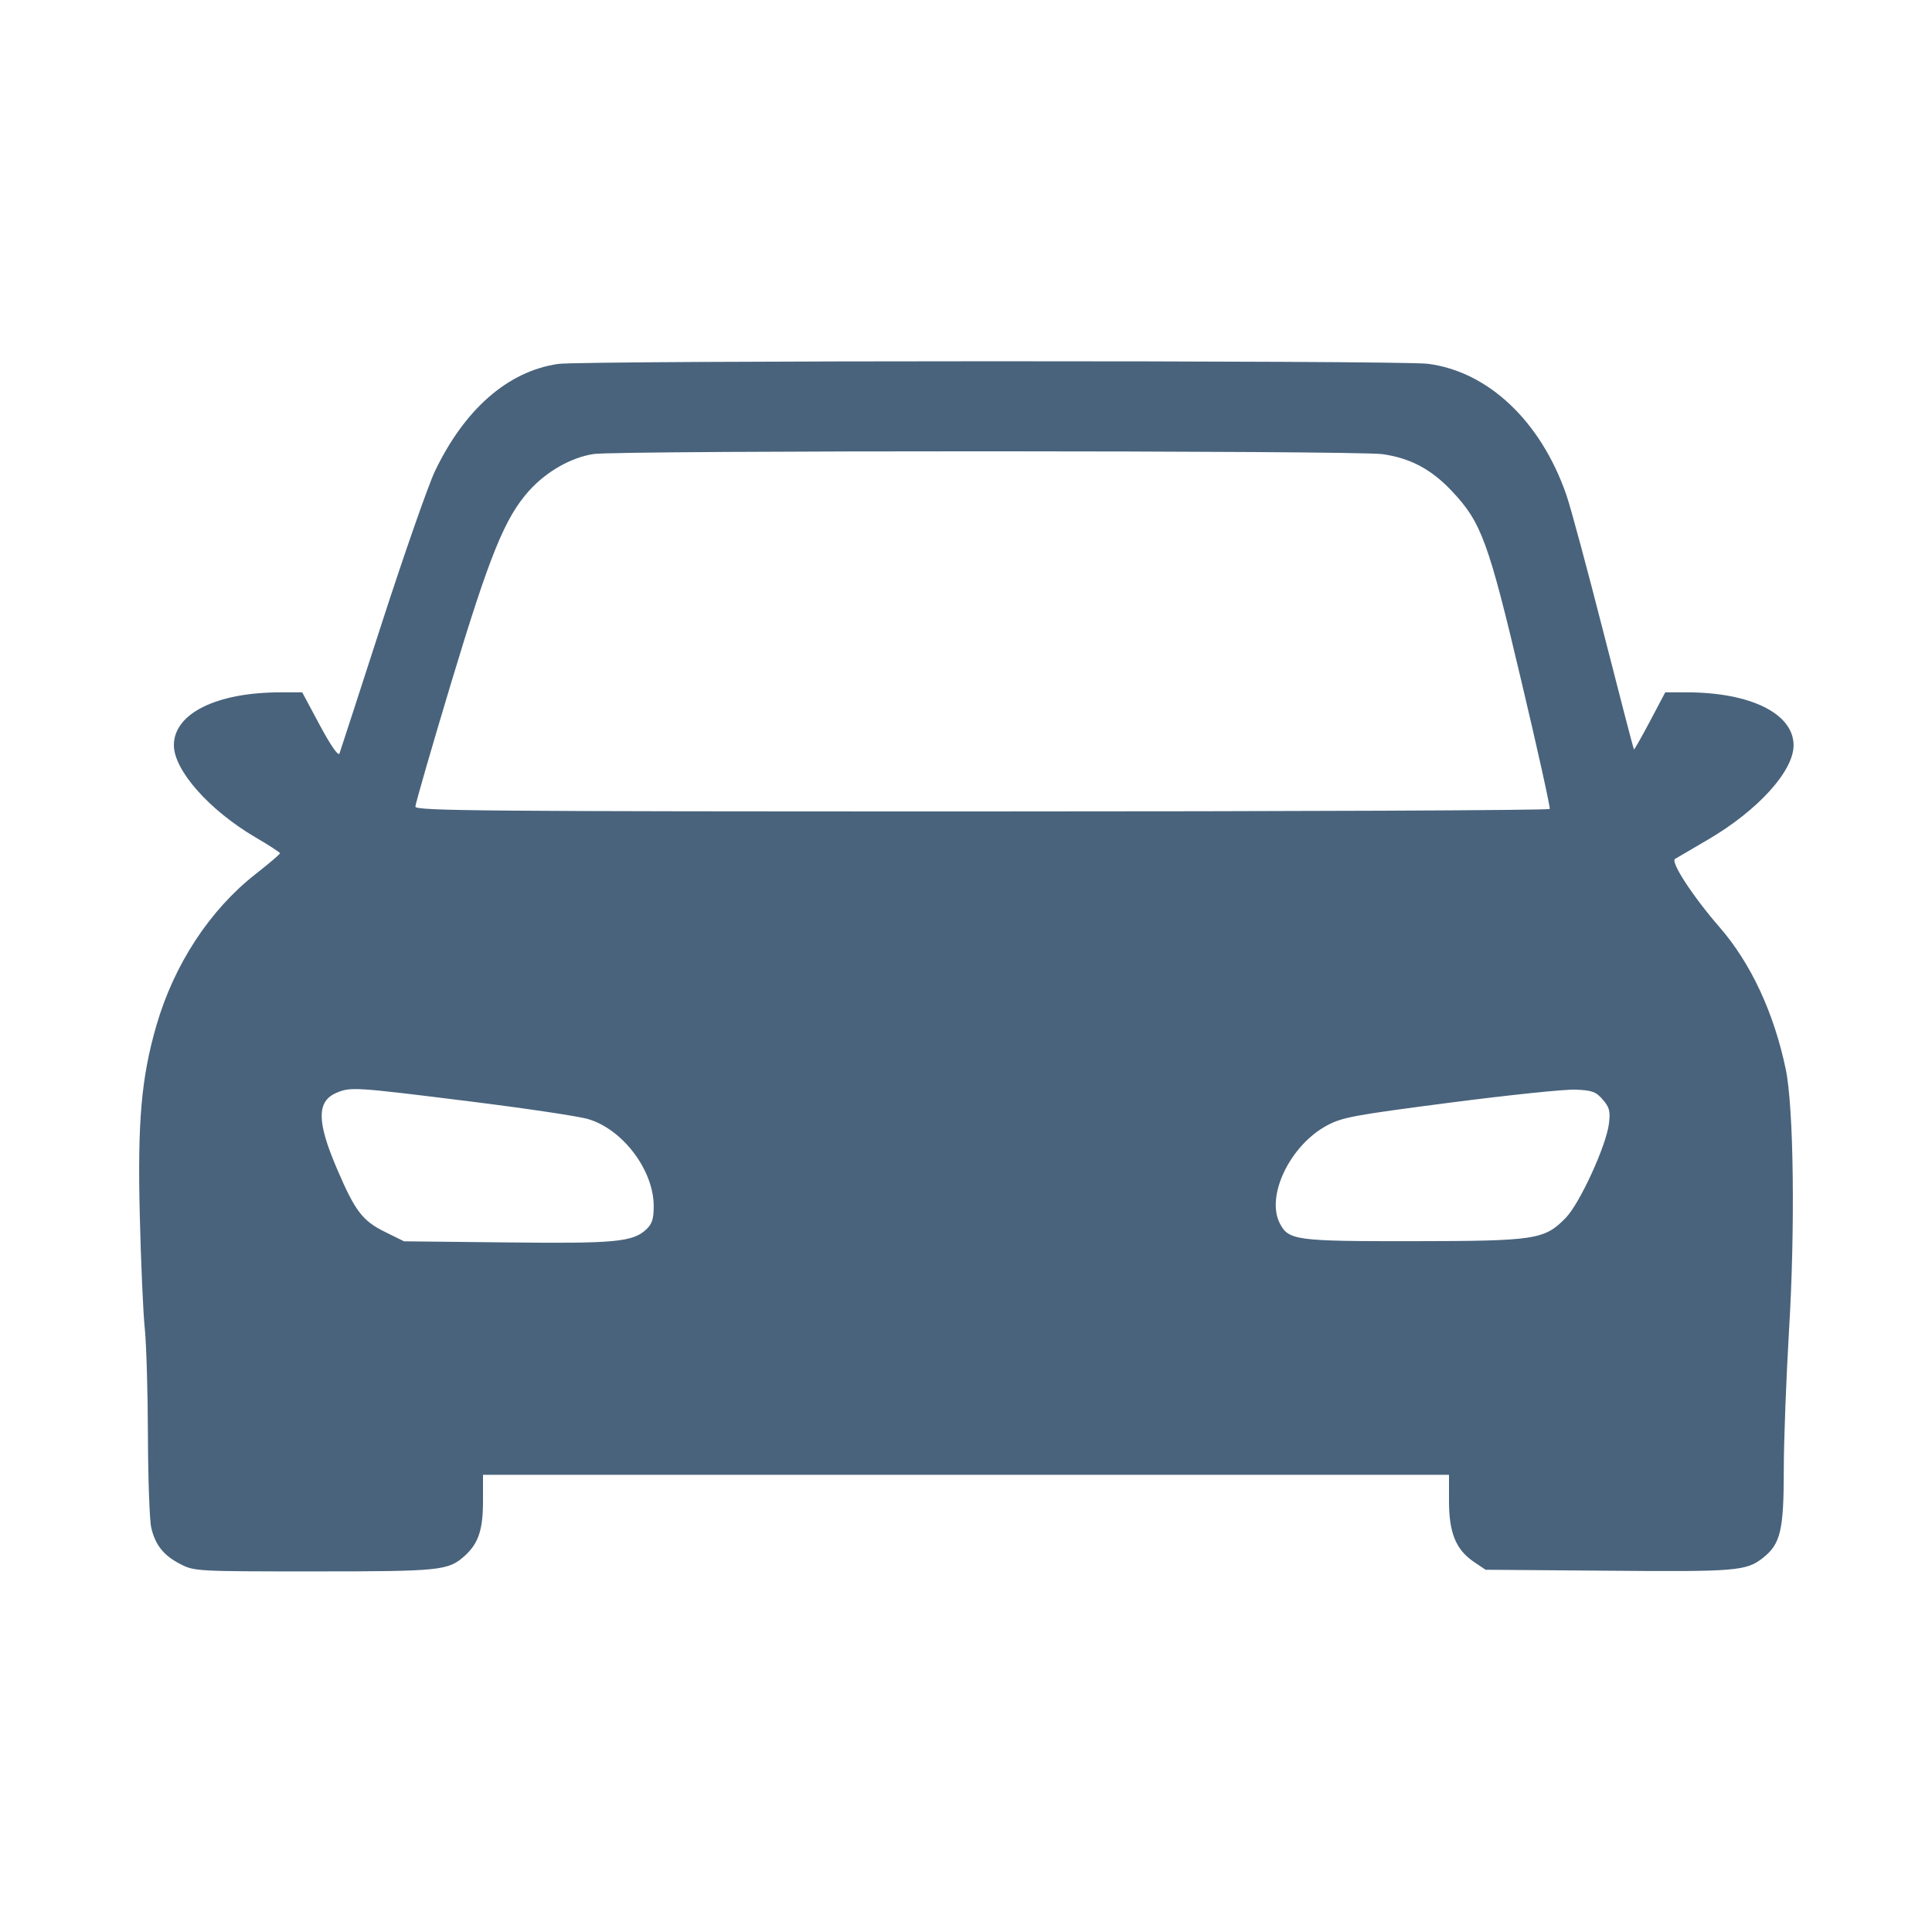 <svg xmlns="http://www.w3.org/2000/svg" fill="#49637C" viewBox="0 0 14 14"><path class="ic_m_vehicle" d="M4.045 2.637 C 3.681 2.690,3.367 2.964,3.151 3.416 C 3.102 3.520,2.929 4.015,2.767 4.515 C 2.605 5.016,2.467 5.441,2.460 5.460 C 2.452 5.482,2.398 5.405,2.318 5.256 L 2.190 5.017 2.034 5.017 C 1.569 5.017,1.260 5.170,1.260 5.400 C 1.260 5.581,1.515 5.870,1.850 6.067 C 1.948 6.124,2.029 6.177,2.029 6.183 C 2.029 6.190,1.950 6.257,1.853 6.333 C 1.519 6.595,1.262 6.988,1.133 7.432 C 1.024 7.810,0.996 8.127,1.013 8.808 C 1.021 9.142,1.037 9.510,1.049 9.625 C 1.061 9.741,1.071 10.092,1.072 10.407 C 1.073 10.721,1.084 11.020,1.096 11.070 C 1.125 11.196,1.186 11.272,1.307 11.334 C 1.408 11.386,1.424 11.387,2.276 11.387 C 3.199 11.387,3.249 11.381,3.369 11.273 C 3.468 11.182,3.500 11.085,3.500 10.874 L 3.500 10.687 7.000 10.687 L 10.500 10.687 10.500 10.878 C 10.500 11.107,10.550 11.229,10.679 11.317 L 10.765 11.375 11.653 11.382 C 12.581 11.390,12.655 11.384,12.775 11.289 C 12.902 11.189,12.926 11.090,12.926 10.654 C 12.926 10.437,12.944 9.980,12.964 9.639 C 13.009 8.899,12.998 8.022,12.940 7.747 C 12.854 7.337,12.687 6.979,12.460 6.718 C 12.265 6.494,12.103 6.244,12.138 6.224 C 12.155 6.214,12.262 6.151,12.377 6.084 C 12.739 5.872,12.997 5.588,12.997 5.400 C 12.996 5.171,12.685 5.017,12.222 5.017 L 12.067 5.017 11.956 5.227 C 11.895 5.342,11.843 5.434,11.840 5.431 C 11.837 5.428,11.738 5.047,11.620 4.585 C 11.502 4.123,11.381 3.673,11.350 3.585 C 11.165 3.052,10.784 2.692,10.346 2.636 C 10.152 2.611,4.216 2.612,4.045 2.637 M10.019 3.291 C 10.220 3.320,10.373 3.401,10.521 3.559 C 10.734 3.784,10.786 3.924,11.024 4.934 C 11.143 5.435,11.235 5.853,11.230 5.862 C 11.225 5.872,9.373 5.880,7.115 5.880 C 3.480 5.880,3.010 5.876,3.010 5.845 C 3.010 5.826,3.126 5.424,3.268 4.952 C 3.548 4.023,3.658 3.752,3.834 3.556 C 3.960 3.416,4.140 3.314,4.302 3.290 C 4.488 3.263,9.831 3.264,10.019 3.291 M3.395 7.980 C 3.806 8.031,4.195 8.089,4.261 8.109 C 4.513 8.183,4.737 8.480,4.737 8.740 C 4.737 8.833,4.725 8.869,4.684 8.908 C 4.586 9.000,4.459 9.012,3.671 9.003 L 2.928 8.995 2.794 8.929 C 2.626 8.847,2.573 8.777,2.440 8.465 C 2.296 8.129,2.295 7.981,2.436 7.920 C 2.539 7.875,2.569 7.877,3.395 7.980 M11.615 7.969 C 11.663 8.025,11.670 8.052,11.659 8.142 C 11.640 8.301,11.447 8.722,11.346 8.825 C 11.192 8.983,11.129 8.993,10.243 8.994 C 9.389 8.995,9.338 8.988,9.274 8.865 C 9.172 8.667,9.347 8.302,9.613 8.157 C 9.727 8.096,9.802 8.082,10.509 7.990 C 10.934 7.935,11.344 7.892,11.419 7.896 C 11.538 7.901,11.565 7.911,11.615 7.969 "  stroke="none" fill-rule="evenodd"></path></svg>